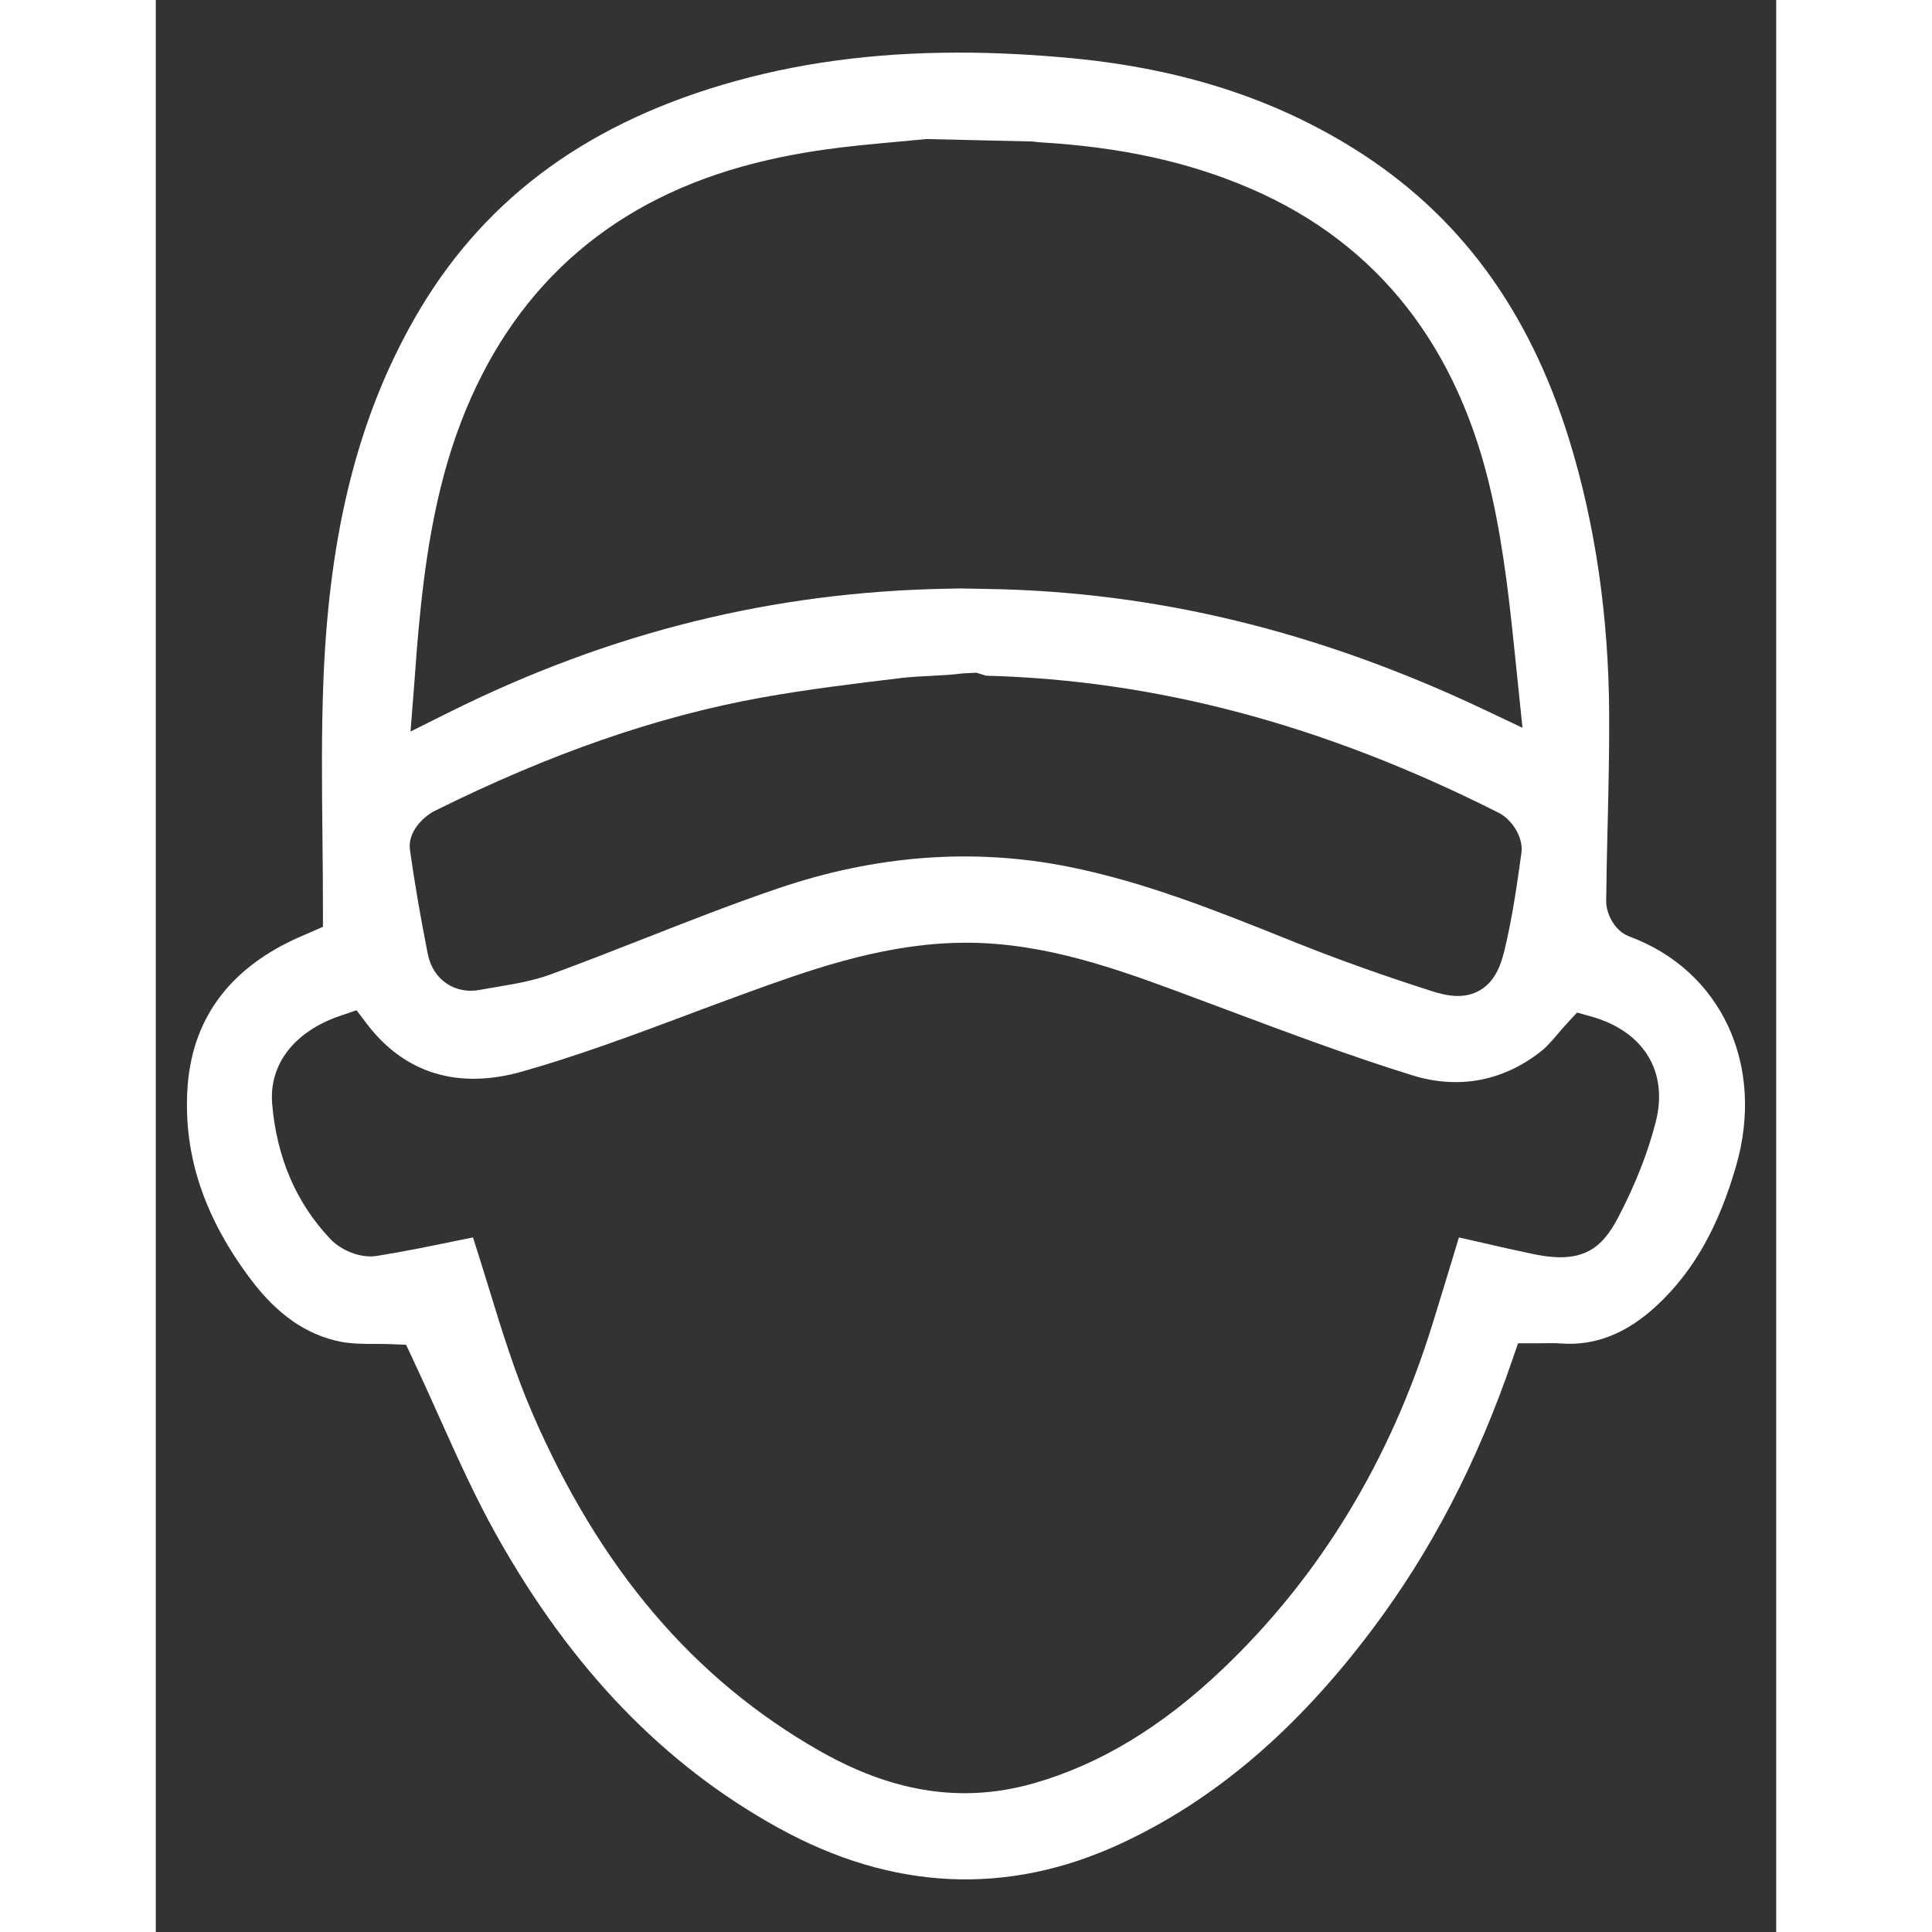 <svg xmlns="http://www.w3.org/2000/svg" width="25" height="25" viewBox="0 0 26 31" fill="none">
<rect x="0" y="0" width="26" height="31" fill="#333333" stroke="none"/>
<path d="M23.643 15.026C23.41 14.94 23.27 14.664 23.272 14.456C23.276 14.065 23.285 13.668 23.294 13.284L23.295 13.266C23.309 12.673 23.323 12.059 23.32 11.454C23.312 9.891 23.097 8.416 22.683 7.069C22.037 4.972 20.912 3.443 19.242 2.396C17.948 1.584 16.471 1.107 14.729 0.937C14.093 0.876 13.475 0.844 12.891 0.844C11.506 0.844 10.264 1.013 9.091 1.361C6.823 2.035 5.208 3.26 4.154 5.106C3.253 6.683 2.788 8.517 2.691 10.876C2.656 11.722 2.665 12.594 2.674 13.436C2.678 13.822 2.682 14.222 2.682 14.621V14.871L2.385 15.001C2.333 15.023 2.272 15.049 2.211 15.078C1.145 15.579 0.572 16.387 0.507 17.478C0.444 18.542 0.779 19.544 1.532 20.539C1.953 21.096 2.421 21.42 2.963 21.528C3.142 21.564 3.347 21.564 3.529 21.564C3.619 21.564 3.704 21.565 3.786 21.568L4.016 21.578L4.114 21.786C4.262 22.102 4.404 22.415 4.54 22.72C4.843 23.396 5.129 24.03 5.468 24.636C6.671 26.78 8.151 28.316 9.994 29.332C11.819 30.338 13.664 30.423 15.477 29.585C16.977 28.891 18.298 27.768 19.514 26.151C20.466 24.886 21.203 23.467 21.769 21.812L21.858 21.554H22.131C22.168 21.554 22.204 21.553 22.24 21.553H22.254C22.362 21.551 22.452 21.55 22.549 21.557C23.102 21.597 23.606 21.395 24.091 20.942C24.674 20.397 25.076 19.685 25.358 18.703C25.823 17.085 25.118 15.572 23.643 15.026ZM4.14 11.066C4.148 10.96 4.156 10.859 4.163 10.761L4.164 10.748C4.179 10.539 4.194 10.343 4.212 10.144C4.306 9.115 4.461 7.908 4.898 6.77C5.707 4.663 7.222 3.285 9.4 2.675C9.812 2.56 10.254 2.468 10.714 2.403C11.101 2.347 11.493 2.312 11.872 2.277C12.038 2.262 12.202 2.247 12.365 2.231L14.06 2.27L14.179 2.283C15.496 2.36 16.587 2.601 17.582 3.033C19.607 3.912 20.903 5.562 21.434 7.936C21.64 8.856 21.733 9.768 21.832 10.735L21.929 11.678L21.316 11.387C18.658 10.129 16.052 9.495 13.349 9.45L12.916 9.442L12.717 9.446C9.908 9.493 7.282 10.144 4.69 11.437L4.087 11.738L4.14 11.066ZM4.476 13.011C6.334 12.088 8.049 11.494 9.719 11.193C10.46 11.06 11.214 10.969 11.944 10.881L11.952 10.88C12.278 10.841 12.625 10.848 12.949 10.805L13.167 10.794L13.322 10.842C16.064 10.914 18.755 11.633 21.546 13.041C21.752 13.144 21.947 13.428 21.912 13.685C21.845 14.168 21.769 14.714 21.641 15.245C21.582 15.486 21.489 15.753 21.237 15.895C21.135 15.952 21.018 15.981 20.89 15.981C20.74 15.981 20.596 15.941 20.486 15.907C19.689 15.652 18.962 15.393 18.266 15.114L18.179 15.079C17.034 14.619 15.849 14.144 14.623 13.903C13.109 13.604 11.548 13.722 9.984 14.255C9.27 14.497 8.554 14.778 7.862 15.05L7.851 15.054C7.359 15.247 6.85 15.447 6.338 15.634C6.058 15.737 5.772 15.785 5.496 15.832C5.399 15.848 5.302 15.864 5.207 15.882C4.8 15.962 4.446 15.72 4.364 15.308C4.246 14.711 4.152 14.165 4.078 13.638C4.036 13.346 4.3 13.098 4.476 13.011ZM24.07 17.991C23.946 18.483 23.743 19.001 23.466 19.532C23.203 20.033 22.896 20.29 22.102 20.122C21.751 20.048 21.409 19.97 21.046 19.886L20.909 19.855L20.828 20.124C20.716 20.491 20.605 20.859 20.491 21.226C19.814 23.425 18.681 25.292 17.123 26.776C16.14 27.713 15.142 28.315 14.071 28.619C13.71 28.72 13.344 28.773 12.981 28.773C12.215 28.773 11.453 28.55 10.651 28.094C8.628 26.942 7.119 25.167 6.038 22.666C5.756 22.013 5.546 21.327 5.342 20.663C5.26 20.398 5.177 20.125 5.089 19.855L4.917 19.89C4.447 19.987 4.003 20.079 3.547 20.152C3.267 20.196 2.96 20.049 2.801 19.881C2.254 19.304 1.94 18.575 1.867 17.713C1.814 17.078 2.223 16.549 2.96 16.299L3.221 16.21L3.387 16.429C3.988 17.22 4.846 17.485 5.87 17.196C6.769 16.942 7.669 16.606 8.54 16.28L8.556 16.273C8.845 16.165 9.144 16.053 9.44 15.946C10.437 15.584 11.567 15.173 12.795 15.13C14.056 15.085 15.197 15.465 16.352 15.892C16.619 15.991 16.887 16.091 17.155 16.192L17.182 16.202C18.154 16.566 19.158 16.942 20.158 17.253C20.901 17.484 21.619 17.35 22.232 16.865C22.32 16.795 22.404 16.697 22.494 16.592C22.537 16.541 22.59 16.478 22.646 16.418L22.805 16.247L23.03 16.31C23.872 16.546 24.27 17.191 24.07 17.991Z" fill="white"/>
</svg>